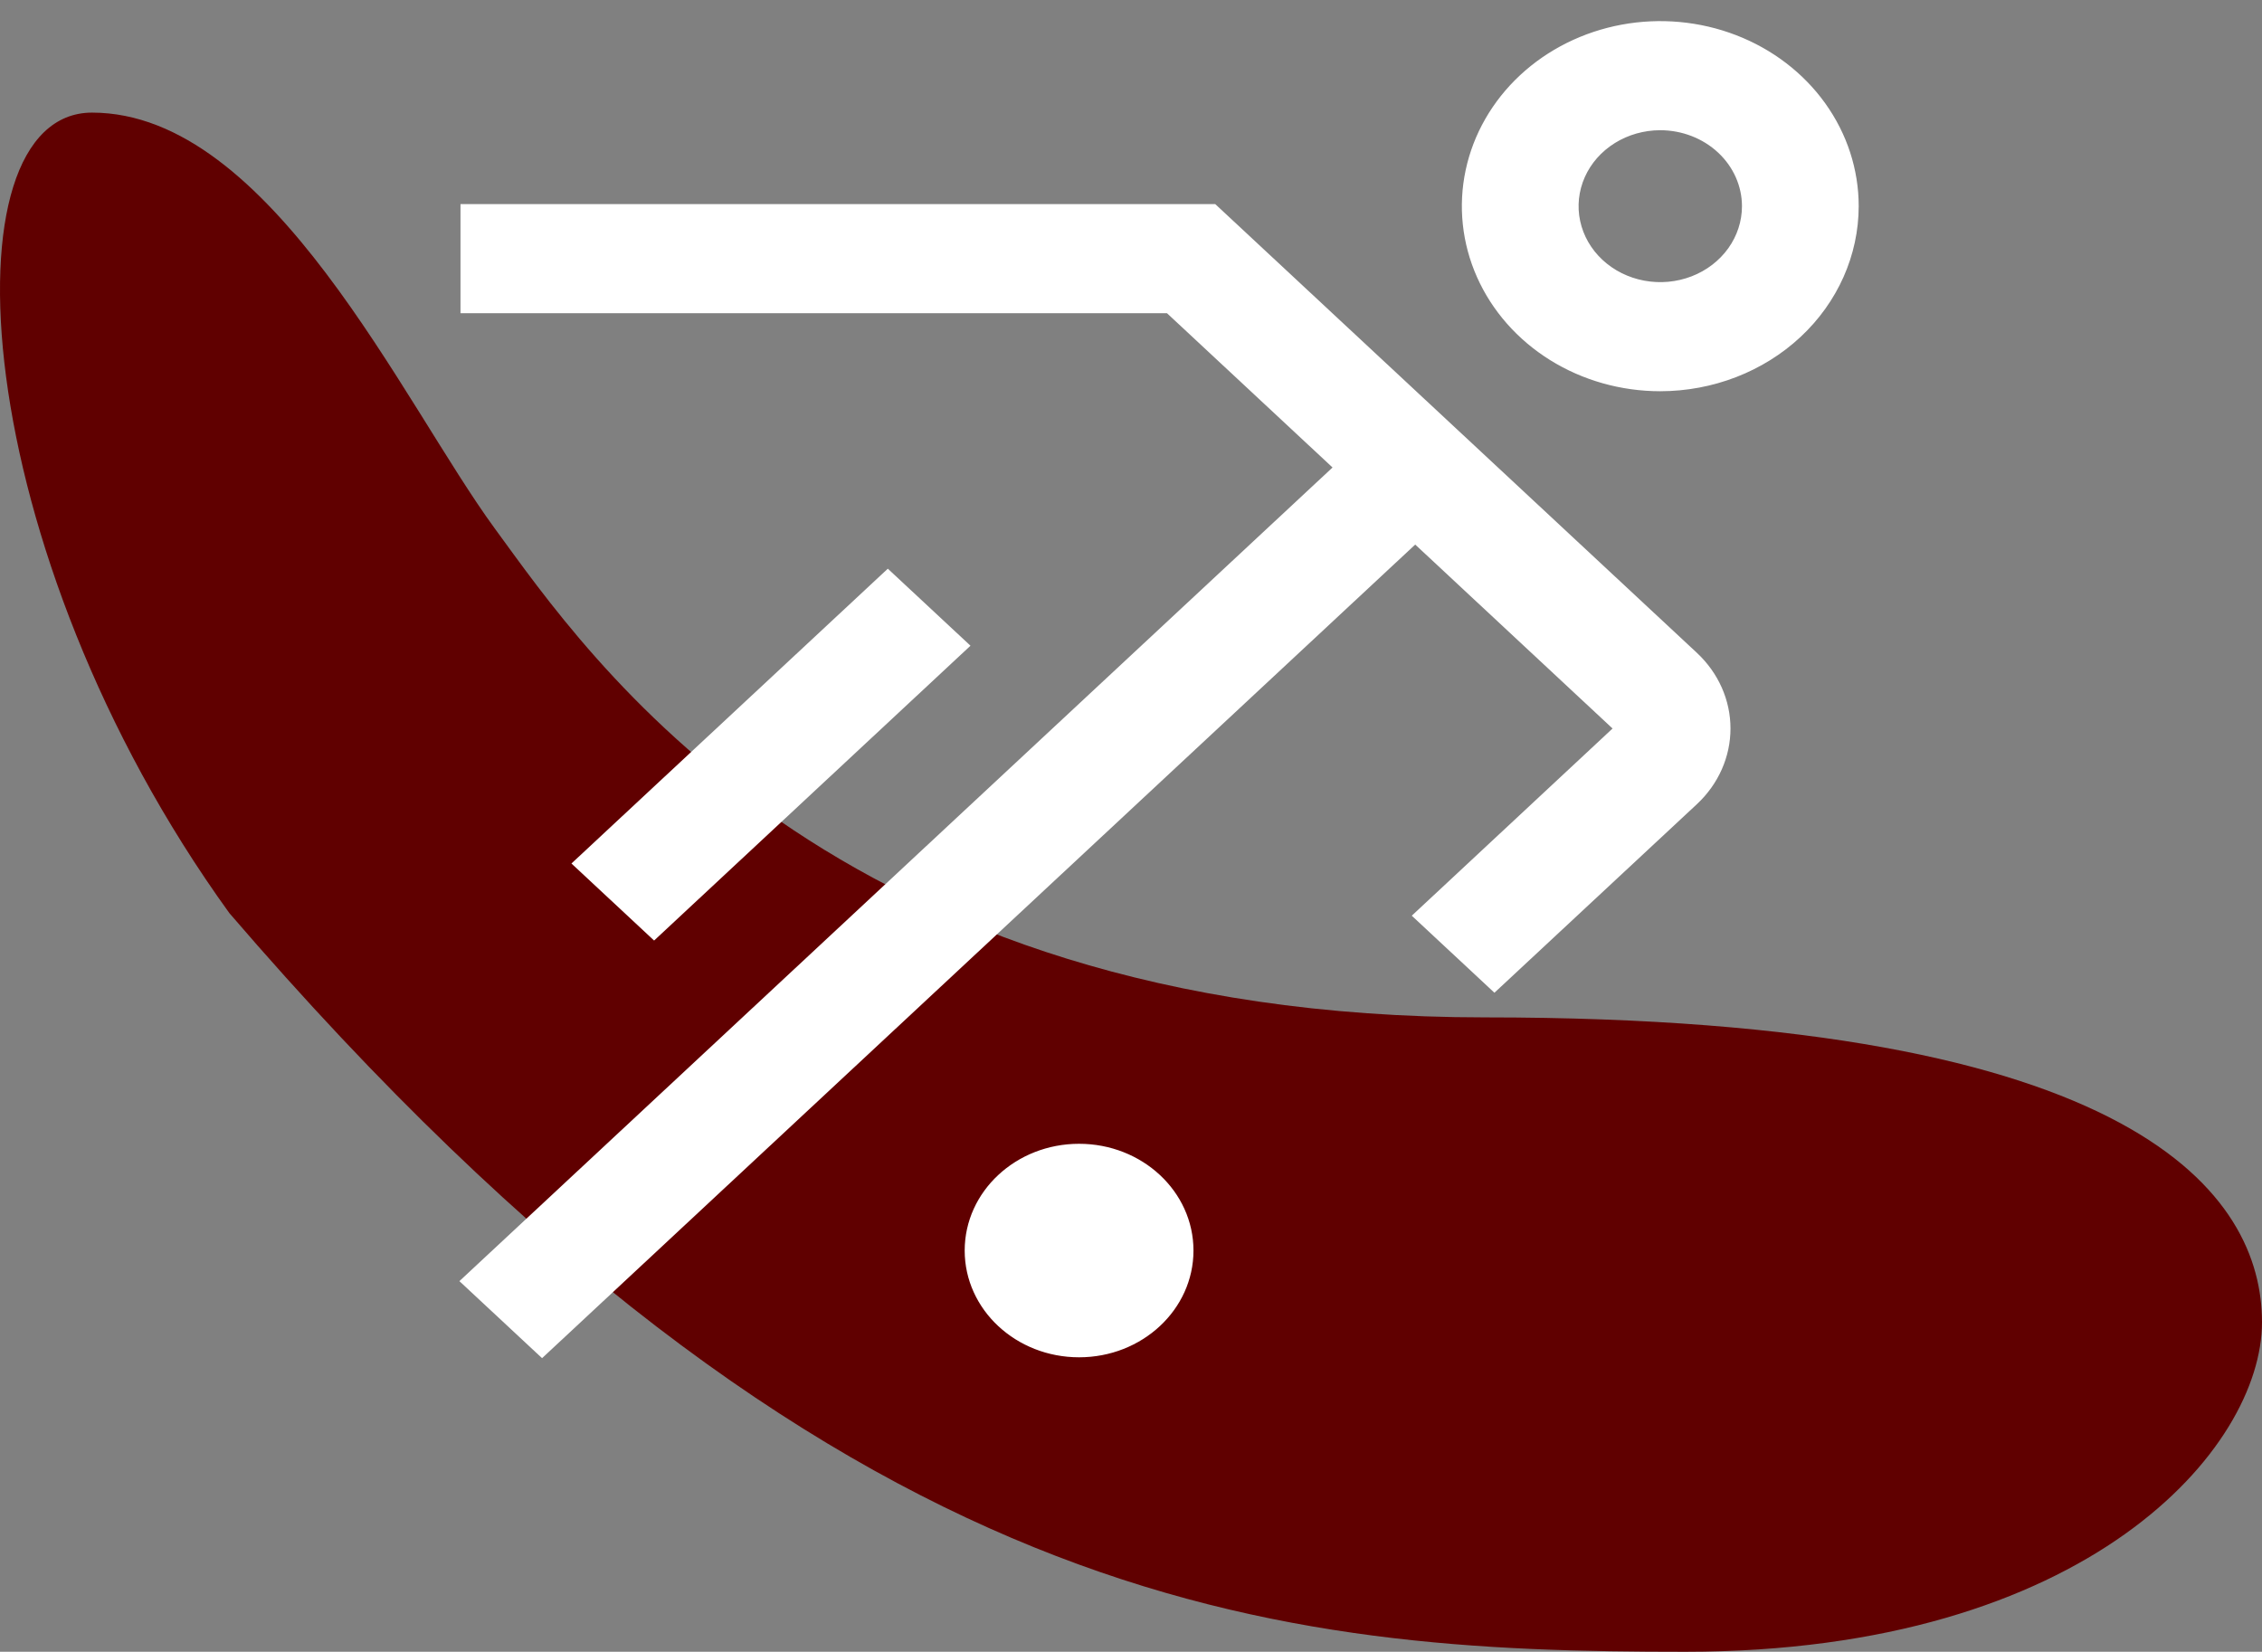 <svg width="482" height="352" viewBox="0 0 482 352" fill="none" xmlns="http://www.w3.org/2000/svg">
<rect x="0" y="0" width="482" height="352" fill="#808080" stroke="none"/>
<path d="M105.466 112.673C85.812 85.865 57.842 24 19.608 24C-12.388 24 -6.985 117.258 48.874 194.589C178.233 345.083 273.289 352 359.147 352C445.004 352 482 308.58 482 281.772C482 254.964 456.14 216.813 316.49 216.813C176.843 216.813 125.12 139.482 105.466 112.673Z" fill="#600000"/>
<g clip-path="url(#clip0_19_300)">
<path d="M229.938 288.75C243.123 288.75 253.812 278.788 253.812 266.5C253.812 254.212 243.123 244.25 229.938 244.25C216.752 244.25 206.062 254.212 206.062 266.5C206.062 278.788 216.752 288.75 229.938 288.75Z" fill="white" stroke="white"/>
<path d="M189.182 121.876L122.5 184.019L139.38 199.751L206.062 137.607L189.182 121.876Z" fill="white" stroke="white"/>
<path d="M361.25 139.497L258.758 44H98.625V66.25H248.867L284.679 99.625L98.625 273.018L115.506 288.75L301.562 115.367L344.346 155.25L301.562 195.143L318.443 210.875L361.25 171.003C365.728 166.822 368.242 161.157 368.242 155.25C368.242 149.343 365.728 143.678 361.25 139.497Z" fill="white" stroke="white"/>
<path d="M353.781 82.875C345.518 82.875 337.44 80.591 330.569 76.313C323.698 72.034 318.343 65.953 315.18 58.838C312.018 51.723 311.191 43.894 312.803 36.341C314.415 28.788 318.394 21.85 324.237 16.404C330.081 10.959 337.525 7.251 345.63 5.748C353.735 4.246 362.136 5.017 369.77 7.964C377.405 10.911 383.93 15.902 388.521 22.305C393.112 28.708 395.563 36.236 395.563 43.938C395.55 54.261 391.144 64.158 383.311 71.457C375.478 78.757 364.858 82.863 353.781 82.875ZM353.781 27.25C350.24 27.25 346.778 28.229 343.833 30.062C340.888 31.896 338.593 34.502 337.238 37.551C335.883 40.601 335.528 43.956 336.219 47.193C336.91 50.43 338.615 53.404 341.12 55.737C343.624 58.071 346.814 59.66 350.288 60.304C353.761 60.948 357.362 60.618 360.634 59.355C363.906 58.092 366.702 55.953 368.67 53.209C370.637 50.464 371.688 47.238 371.688 43.938C371.682 39.513 369.794 35.272 366.437 32.143C363.08 29.015 358.529 27.255 353.781 27.25Z" fill="white" stroke="white"/>
</g>
<defs>
<clipPath id="clip0_19_300">
<rect width="322" height="311" fill="white" transform="translate(80)"/>
</clipPath>
</defs>
</svg>
